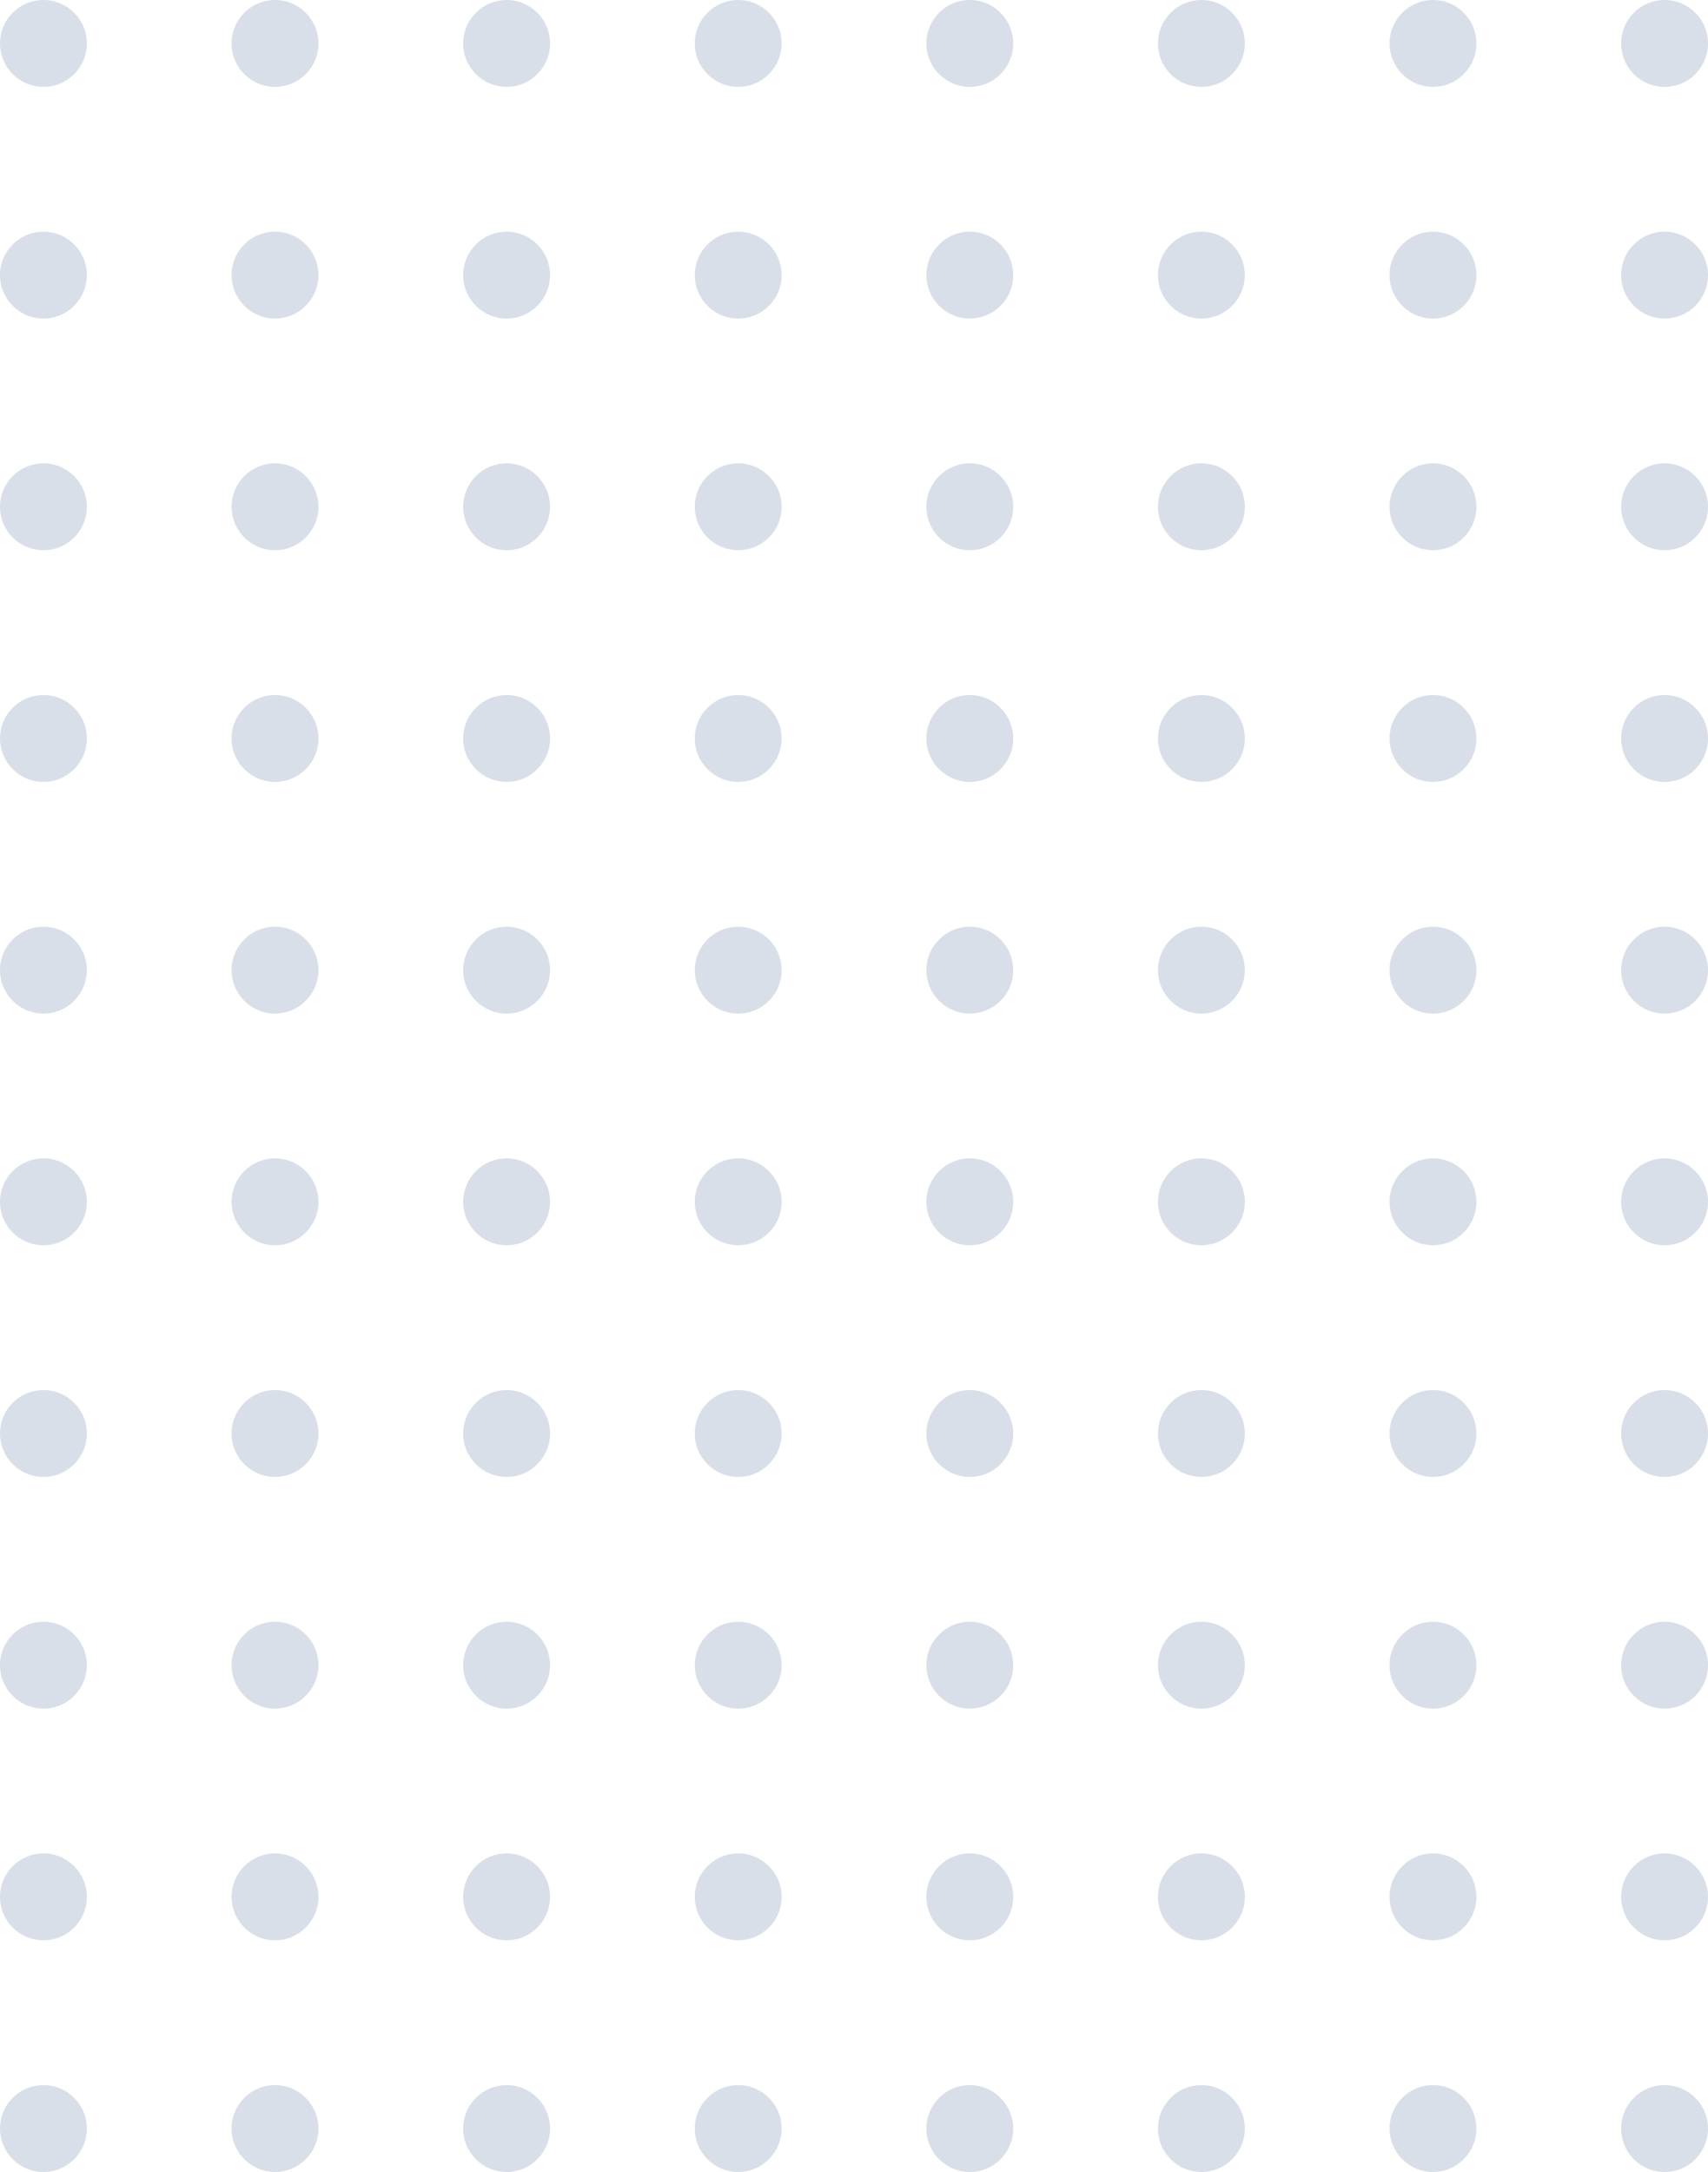 <svg width="118" height="150" viewBox="0 0 118 150" fill="none" xmlns="http://www.w3.org/2000/svg">
<g clip-path="url(#clip0_99_3234)">
<path d="M6 3C6 4.657 4.657 6 3 6C1.343 6 0 4.657 0 3C0 1.343 1.343 0 3 0C4.657 0 6 1.343 6 3Z" fill="#D9DFE8"/>
<path d="M22 3C22 4.657 20.657 6 19 6C17.343 6 16 4.657 16 3C16 1.343 17.343 0 19 0C20.657 0 22 1.343 22 3Z" fill="#D9DFE8"/>
<path d="M38 3C38 4.657 36.657 6 35 6C33.343 6 32 4.657 32 3C32 1.343 33.343 0 35 0C36.657 0 38 1.343 38 3Z" fill="#D9DFE8"/>
<path d="M54 3C54 4.657 52.657 6 51 6C49.343 6 48 4.657 48 3C48 1.343 49.343 0 51 0C52.657 0 54 1.343 54 3Z" fill="#D9DFE8"/>
<path d="M70 3C70 4.657 68.657 6 67 6C65.343 6 64 4.657 64 3C64 1.343 65.343 0 67 0C68.657 0 70 1.343 70 3Z" fill="#D9DFE8"/>
<path d="M86 3C86 4.657 84.657 6 83 6C81.343 6 80 4.657 80 3C80 1.343 81.343 0 83 0C84.657 0 86 1.343 86 3Z" fill="#D9DFE8"/>
<path d="M102 3C102 4.657 100.657 6 99 6C97.343 6 96 4.657 96 3C96 1.343 97.343 0 99 0C100.657 0 102 1.343 102 3Z" fill="#D9DFE8"/>
<path d="M118 3C118 4.657 116.657 6 115 6C113.343 6 112 4.657 112 3C112 1.343 113.343 0 115 0C116.657 0 118 1.343 118 3Z" fill="#D9DFE8"/>
<path d="M6 19C6 20.657 4.657 22 3 22C1.343 22 0 20.657 0 19C0 17.343 1.343 16 3 16C4.657 16 6 17.343 6 19Z" fill="#D9DFE8"/>
<path d="M22 19C22 20.657 20.657 22 19 22C17.343 22 16 20.657 16 19C16 17.343 17.343 16 19 16C20.657 16 22 17.343 22 19Z" fill="#D9DFE8"/>
<path d="M38 19C38 20.657 36.657 22 35 22C33.343 22 32 20.657 32 19C32 17.343 33.343 16 35 16C36.657 16 38 17.343 38 19Z" fill="#D9DFE8"/>
<path d="M54 19C54 20.657 52.657 22 51 22C49.343 22 48 20.657 48 19C48 17.343 49.343 16 51 16C52.657 16 54 17.343 54 19Z" fill="#D9DFE8"/>
<path d="M70 19C70 20.657 68.657 22 67 22C65.343 22 64 20.657 64 19C64 17.343 65.343 16 67 16C68.657 16 70 17.343 70 19Z" fill="#D9DFE8"/>
<path d="M86 19C86 20.657 84.657 22 83 22C81.343 22 80 20.657 80 19C80 17.343 81.343 16 83 16C84.657 16 86 17.343 86 19Z" fill="#D9DFE8"/>
<path d="M102 19C102 20.657 100.657 22 99 22C97.343 22 96 20.657 96 19C96 17.343 97.343 16 99 16C100.657 16 102 17.343 102 19Z" fill="#D9DFE8"/>
<path d="M118 19C118 20.657 116.657 22 115 22C113.343 22 112 20.657 112 19C112 17.343 113.343 16 115 16C116.657 16 118 17.343 118 19Z" fill="#D9DFE8"/>
<path d="M6 35C6 36.657 4.657 38 3 38C1.343 38 0 36.657 0 35C0 33.343 1.343 32 3 32C4.657 32 6 33.343 6 35Z" fill="#D9DFE8"/>
<path d="M22 35C22 36.657 20.657 38 19 38C17.343 38 16 36.657 16 35C16 33.343 17.343 32 19 32C20.657 32 22 33.343 22 35Z" fill="#D9DFE8"/>
<path d="M38 35C38 36.657 36.657 38 35 38C33.343 38 32 36.657 32 35C32 33.343 33.343 32 35 32C36.657 32 38 33.343 38 35Z" fill="#D9DFE8"/>
<path d="M54 35C54 36.657 52.657 38 51 38C49.343 38 48 36.657 48 35C48 33.343 49.343 32 51 32C52.657 32 54 33.343 54 35Z" fill="#D9DFE8"/>
<path d="M70 35C70 36.657 68.657 38 67 38C65.343 38 64 36.657 64 35C64 33.343 65.343 32 67 32C68.657 32 70 33.343 70 35Z" fill="#D9DFE8"/>
<path d="M86 35C86 36.657 84.657 38 83 38C81.343 38 80 36.657 80 35C80 33.343 81.343 32 83 32C84.657 32 86 33.343 86 35Z" fill="#D9DFE8"/>
<path d="M102 35C102 36.657 100.657 38 99 38C97.343 38 96 36.657 96 35C96 33.343 97.343 32 99 32C100.657 32 102 33.343 102 35Z" fill="#D9DFE8"/>
<path d="M118 35C118 36.657 116.657 38 115 38C113.343 38 112 36.657 112 35C112 33.343 113.343 32 115 32C116.657 32 118 33.343 118 35Z" fill="#D9DFE8"/>
<path d="M6 51C6 52.657 4.657 54 3 54C1.343 54 0 52.657 0 51C0 49.343 1.343 48 3 48C4.657 48 6 49.343 6 51Z" fill="#D9DFE8"/>
<path d="M22 51C22 52.657 20.657 54 19 54C17.343 54 16 52.657 16 51C16 49.343 17.343 48 19 48C20.657 48 22 49.343 22 51Z" fill="#D9DFE8"/>
<path d="M38 51C38 52.657 36.657 54 35 54C33.343 54 32 52.657 32 51C32 49.343 33.343 48 35 48C36.657 48 38 49.343 38 51Z" fill="#D9DFE8"/>
<path d="M54 51C54 52.657 52.657 54 51 54C49.343 54 48 52.657 48 51C48 49.343 49.343 48 51 48C52.657 48 54 49.343 54 51Z" fill="#D9DFE8"/>
<path d="M70 51C70 52.657 68.657 54 67 54C65.343 54 64 52.657 64 51C64 49.343 65.343 48 67 48C68.657 48 70 49.343 70 51Z" fill="#D9DFE8"/>
<path d="M86 51C86 52.657 84.657 54 83 54C81.343 54 80 52.657 80 51C80 49.343 81.343 48 83 48C84.657 48 86 49.343 86 51Z" fill="#D9DFE8"/>
<path d="M102 51C102 52.657 100.657 54 99 54C97.343 54 96 52.657 96 51C96 49.343 97.343 48 99 48C100.657 48 102 49.343 102 51Z" fill="#D9DFE8"/>
<path d="M118 51C118 52.657 116.657 54 115 54C113.343 54 112 52.657 112 51C112 49.343 113.343 48 115 48C116.657 48 118 49.343 118 51Z" fill="#D9DFE8"/>
<path d="M6 67C6 68.657 4.657 70 3 70C1.343 70 0 68.657 0 67C0 65.343 1.343 64 3 64C4.657 64 6 65.343 6 67Z" fill="#D9DFE8"/>
<path d="M22 67C22 68.657 20.657 70 19 70C17.343 70 16 68.657 16 67C16 65.343 17.343 64 19 64C20.657 64 22 65.343 22 67Z" fill="#D9DFE8"/>
<path d="M38 67C38 68.657 36.657 70 35 70C33.343 70 32 68.657 32 67C32 65.343 33.343 64 35 64C36.657 64 38 65.343 38 67Z" fill="#D9DFE8"/>
<path d="M54 67C54 68.657 52.657 70 51 70C49.343 70 48 68.657 48 67C48 65.343 49.343 64 51 64C52.657 64 54 65.343 54 67Z" fill="#D9DFE8"/>
<path d="M70 67C70 68.657 68.657 70 67 70C65.343 70 64 68.657 64 67C64 65.343 65.343 64 67 64C68.657 64 70 65.343 70 67Z" fill="#D9DFE8"/>
<path d="M86 67C86 68.657 84.657 70 83 70C81.343 70 80 68.657 80 67C80 65.343 81.343 64 83 64C84.657 64 86 65.343 86 67Z" fill="#D9DFE8"/>
<path d="M102 67C102 68.657 100.657 70 99 70C97.343 70 96 68.657 96 67C96 65.343 97.343 64 99 64C100.657 64 102 65.343 102 67Z" fill="#D9DFE8"/>
<path d="M118 67C118 68.657 116.657 70 115 70C113.343 70 112 68.657 112 67C112 65.343 113.343 64 115 64C116.657 64 118 65.343 118 67Z" fill="#D9DFE8"/>
<path d="M6 83C6 84.657 4.657 86 3 86C1.343 86 0 84.657 0 83C0 81.343 1.343 80 3 80C4.657 80 6 81.343 6 83Z" fill="#D9DFE8"/>
<path d="M22 83C22 84.657 20.657 86 19 86C17.343 86 16 84.657 16 83C16 81.343 17.343 80 19 80C20.657 80 22 81.343 22 83Z" fill="#D9DFE8"/>
<path d="M38 83C38 84.657 36.657 86 35 86C33.343 86 32 84.657 32 83C32 81.343 33.343 80 35 80C36.657 80 38 81.343 38 83Z" fill="#D9DFE8"/>
<path d="M54 83C54 84.657 52.657 86 51 86C49.343 86 48 84.657 48 83C48 81.343 49.343 80 51 80C52.657 80 54 81.343 54 83Z" fill="#D9DFE8"/>
<path d="M70 83C70 84.657 68.657 86 67 86C65.343 86 64 84.657 64 83C64 81.343 65.343 80 67 80C68.657 80 70 81.343 70 83Z" fill="#D9DFE8"/>
<path d="M86 83C86 84.657 84.657 86 83 86C81.343 86 80 84.657 80 83C80 81.343 81.343 80 83 80C84.657 80 86 81.343 86 83Z" fill="#D9DFE8"/>
<path d="M102 83C102 84.657 100.657 86 99 86C97.343 86 96 84.657 96 83C96 81.343 97.343 80 99 80C100.657 80 102 81.343 102 83Z" fill="#D9DFE8"/>
<path d="M118 83C118 84.657 116.657 86 115 86C113.343 86 112 84.657 112 83C112 81.343 113.343 80 115 80C116.657 80 118 81.343 118 83Z" fill="#D9DFE8"/>
<path d="M6 99C6 100.657 4.657 102 3 102C1.343 102 0 100.657 0 99C0 97.343 1.343 96 3 96C4.657 96 6 97.343 6 99Z" fill="#D9DFE8"/>
<path d="M22 99C22 100.657 20.657 102 19 102C17.343 102 16 100.657 16 99C16 97.343 17.343 96 19 96C20.657 96 22 97.343 22 99Z" fill="#D9DFE8"/>
<path d="M38 99C38 100.657 36.657 102 35 102C33.343 102 32 100.657 32 99C32 97.343 33.343 96 35 96C36.657 96 38 97.343 38 99Z" fill="#D9DFE8"/>
<path d="M54 99C54 100.657 52.657 102 51 102C49.343 102 48 100.657 48 99C48 97.343 49.343 96 51 96C52.657 96 54 97.343 54 99Z" fill="#D9DFE8"/>
<path d="M70 99C70 100.657 68.657 102 67 102C65.343 102 64 100.657 64 99C64 97.343 65.343 96 67 96C68.657 96 70 97.343 70 99Z" fill="#D9DFE8"/>
<path d="M86 99C86 100.657 84.657 102 83 102C81.343 102 80 100.657 80 99C80 97.343 81.343 96 83 96C84.657 96 86 97.343 86 99Z" fill="#D9DFE8"/>
<path d="M102 99C102 100.657 100.657 102 99 102C97.343 102 96 100.657 96 99C96 97.343 97.343 96 99 96C100.657 96 102 97.343 102 99Z" fill="#D9DFE8"/>
<path d="M118 99C118 100.657 116.657 102 115 102C113.343 102 112 100.657 112 99C112 97.343 113.343 96 115 96C116.657 96 118 97.343 118 99Z" fill="#D9DFE8"/>
<path d="M6 115C6 116.657 4.657 118 3 118C1.343 118 0 116.657 0 115C0 113.343 1.343 112 3 112C4.657 112 6 113.343 6 115Z" fill="#D9DFE8"/>
<path d="M22 115C22 116.657 20.657 118 19 118C17.343 118 16 116.657 16 115C16 113.343 17.343 112 19 112C20.657 112 22 113.343 22 115Z" fill="#D9DFE8"/>
<path d="M38 115C38 116.657 36.657 118 35 118C33.343 118 32 116.657 32 115C32 113.343 33.343 112 35 112C36.657 112 38 113.343 38 115Z" fill="#D9DFE8"/>
<path d="M54 115C54 116.657 52.657 118 51 118C49.343 118 48 116.657 48 115C48 113.343 49.343 112 51 112C52.657 112 54 113.343 54 115Z" fill="#D9DFE8"/>
<path d="M70 115C70 116.657 68.657 118 67 118C65.343 118 64 116.657 64 115C64 113.343 65.343 112 67 112C68.657 112 70 113.343 70 115Z" fill="#D9DFE8"/>
<path d="M86 115C86 116.657 84.657 118 83 118C81.343 118 80 116.657 80 115C80 113.343 81.343 112 83 112C84.657 112 86 113.343 86 115Z" fill="#D9DFE8"/>
<path d="M102 115C102 116.657 100.657 118 99 118C97.343 118 96 116.657 96 115C96 113.343 97.343 112 99 112C100.657 112 102 113.343 102 115Z" fill="#D9DFE8"/>
<path d="M118 115C118 116.657 116.657 118 115 118C113.343 118 112 116.657 112 115C112 113.343 113.343 112 115 112C116.657 112 118 113.343 118 115Z" fill="#D9DFE8"/>
<path d="M6 131C6 132.657 4.657 134 3 134C1.343 134 0 132.657 0 131C0 129.343 1.343 128 3 128C4.657 128 6 129.343 6 131Z" fill="#D9DFE8"/>
<path d="M22 131C22 132.657 20.657 134 19 134C17.343 134 16 132.657 16 131C16 129.343 17.343 128 19 128C20.657 128 22 129.343 22 131Z" fill="#D9DFE8"/>
<path d="M38 131C38 132.657 36.657 134 35 134C33.343 134 32 132.657 32 131C32 129.343 33.343 128 35 128C36.657 128 38 129.343 38 131Z" fill="#D9DFE8"/>
<path d="M54 131C54 132.657 52.657 134 51 134C49.343 134 48 132.657 48 131C48 129.343 49.343 128 51 128C52.657 128 54 129.343 54 131Z" fill="#D9DFE8"/>
<path d="M70 131C70 132.657 68.657 134 67 134C65.343 134 64 132.657 64 131C64 129.343 65.343 128 67 128C68.657 128 70 129.343 70 131Z" fill="#D9DFE8"/>
<path d="M86 131C86 132.657 84.657 134 83 134C81.343 134 80 132.657 80 131C80 129.343 81.343 128 83 128C84.657 128 86 129.343 86 131Z" fill="#D9DFE8"/>
<path d="M102 131C102 132.657 100.657 134 99 134C97.343 134 96 132.657 96 131C96 129.343 97.343 128 99 128C100.657 128 102 129.343 102 131Z" fill="#D9DFE8"/>
<path d="M118 131C118 132.657 116.657 134 115 134C113.343 134 112 132.657 112 131C112 129.343 113.343 128 115 128C116.657 128 118 129.343 118 131Z" fill="#D9DFE8"/>
<path d="M6 147C6 148.657 4.657 150 3 150C1.343 150 0 148.657 0 147C0 145.343 1.343 144 3 144C4.657 144 6 145.343 6 147Z" fill="#D9DFE8"/>
<path d="M22 147C22 148.657 20.657 150 19 150C17.343 150 16 148.657 16 147C16 145.343 17.343 144 19 144C20.657 144 22 145.343 22 147Z" fill="#D9DFE8"/>
<path d="M38 147C38 148.657 36.657 150 35 150C33.343 150 32 148.657 32 147C32 145.343 33.343 144 35 144C36.657 144 38 145.343 38 147Z" fill="#D9DFE8"/>
<path d="M54 147C54 148.657 52.657 150 51 150C49.343 150 48 148.657 48 147C48 145.343 49.343 144 51 144C52.657 144 54 145.343 54 147Z" fill="#D9DFE8"/>
<path d="M70 147C70 148.657 68.657 150 67 150C65.343 150 64 148.657 64 147C64 145.343 65.343 144 67 144C68.657 144 70 145.343 70 147Z" fill="#D9DFE8"/>
<path d="M86 147C86 148.657 84.657 150 83 150C81.343 150 80 148.657 80 147C80 145.343 81.343 144 83 144C84.657 144 86 145.343 86 147Z" fill="#D9DFE8"/>
<path d="M102 147C102 148.657 100.657 150 99 150C97.343 150 96 148.657 96 147C96 145.343 97.343 144 99 144C100.657 144 102 145.343 102 147Z" fill="#D9DFE8"/>
<path d="M118 147C118 148.657 116.657 150 115 150C113.343 150 112 148.657 112 147C112 145.343 113.343 144 115 144C116.657 144 118 145.343 118 147Z" fill="#D9DFE8"/>
</g>
<defs>
<clipPath id="clip0_99_3234">
<rect width="118" height="150" fill="white"/>
</clipPath>
</defs>
</svg>
